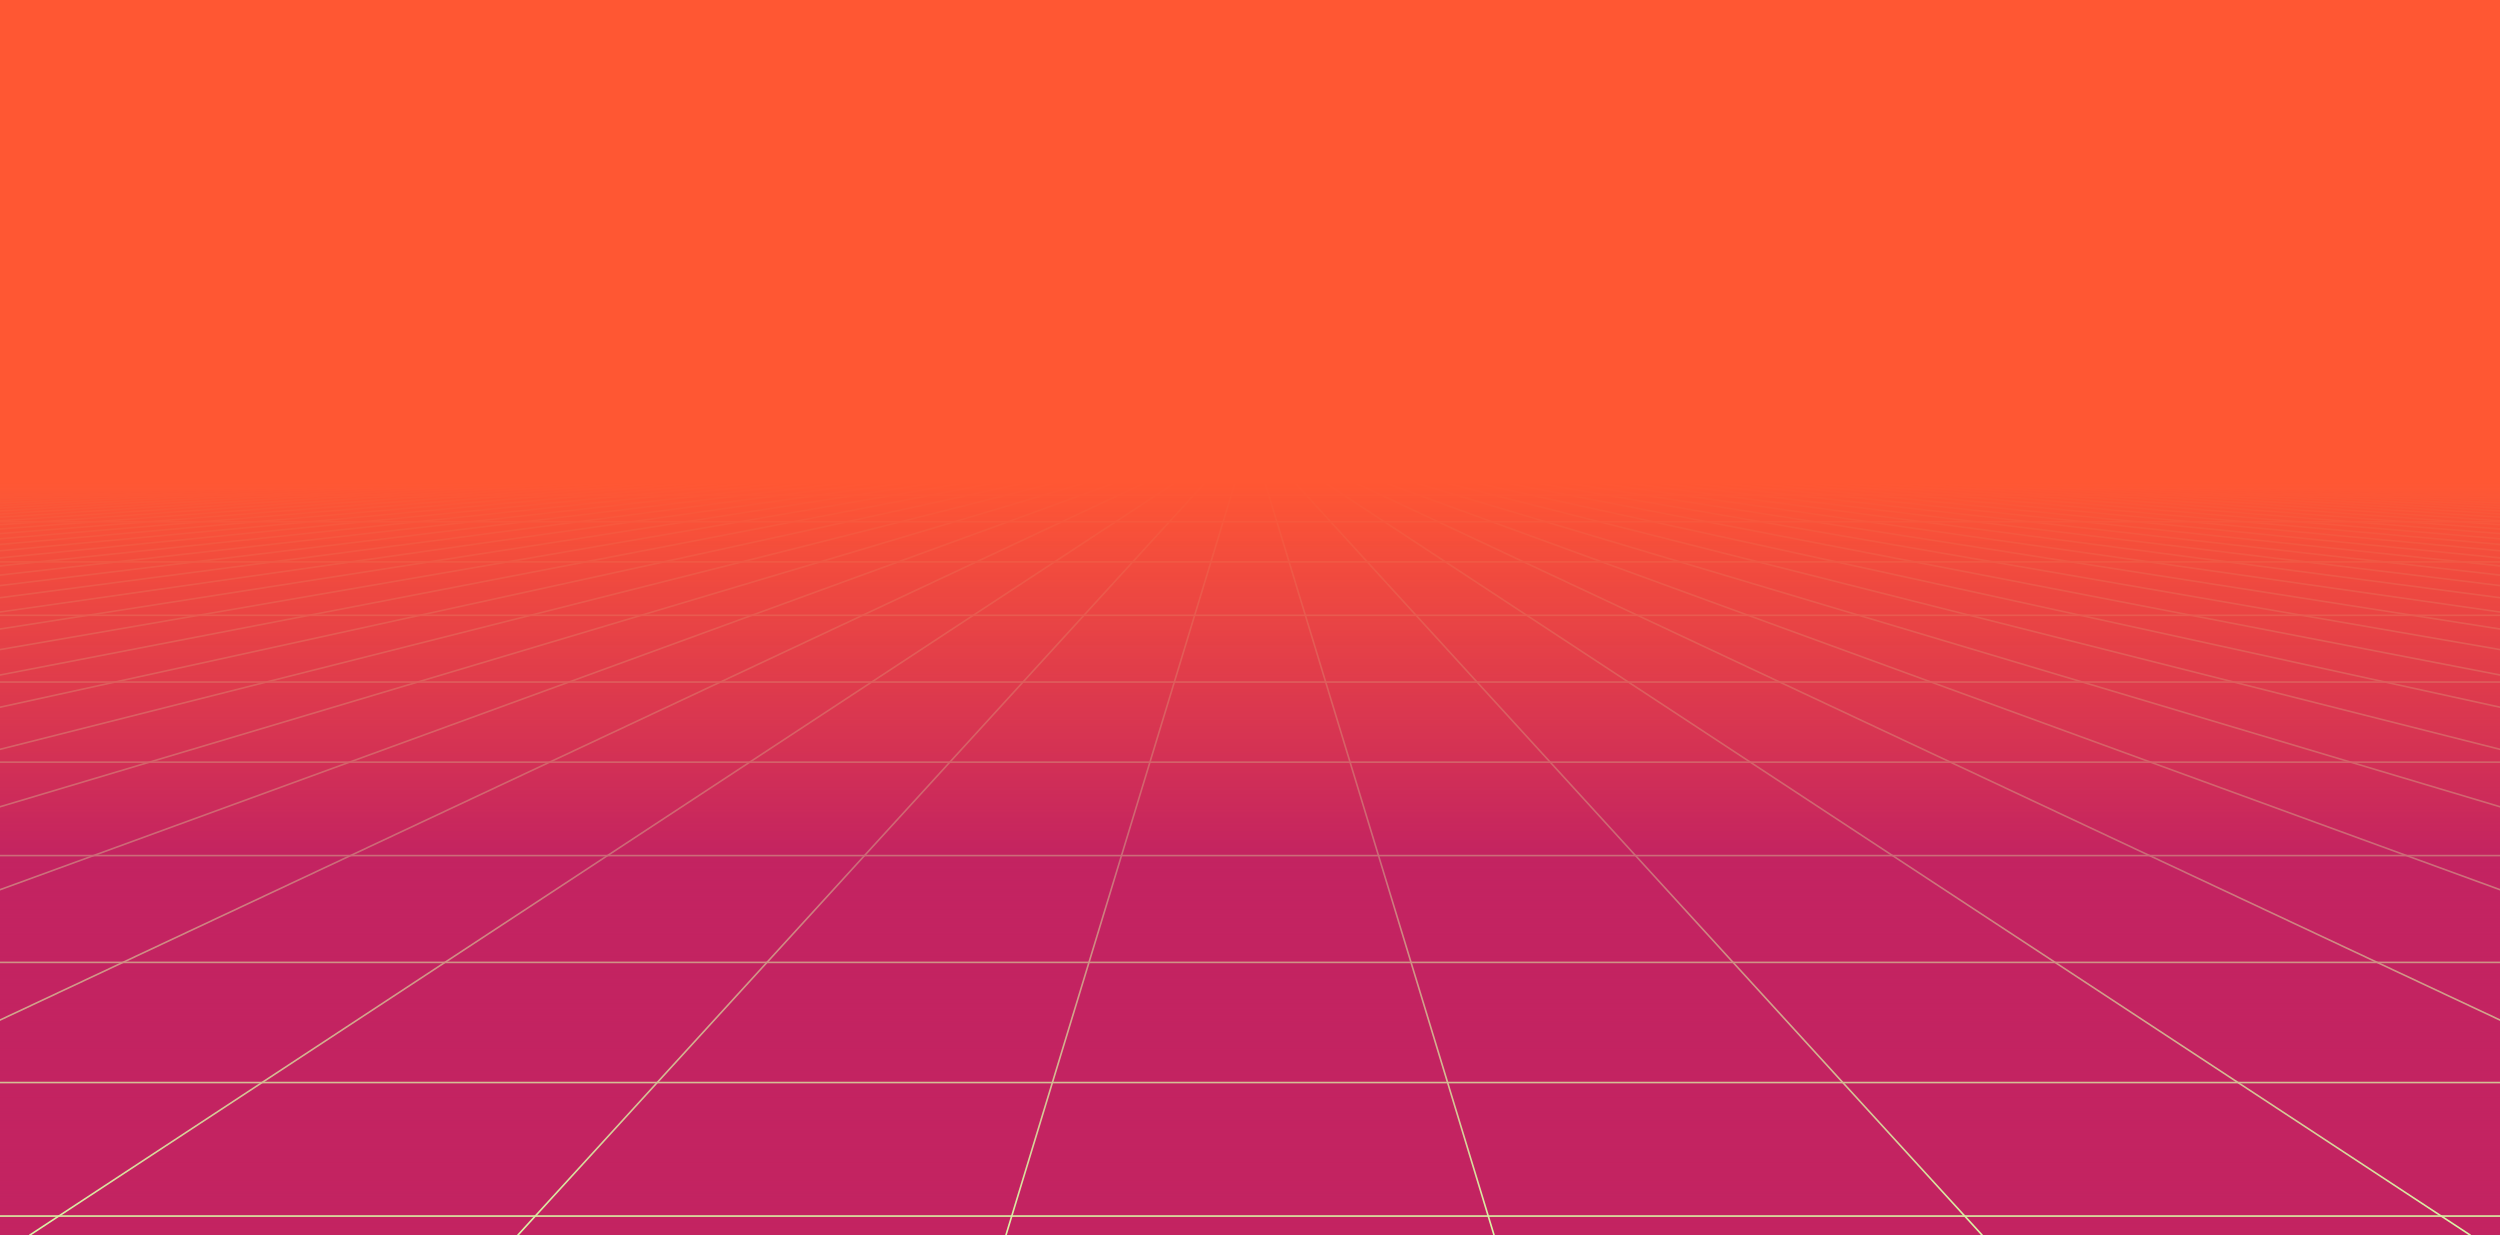 <?xml version="1.0" encoding="utf-8"?><svg xmlns="http://www.w3.org/2000/svg" xmlns:xlink="http://www.w3.org/1999/xlink" width="1536" height="759" preserveAspectRatio="xMidYMid" viewBox="0 0 1536 759" style="z-index:1;margin-right:-1.6px;display:block;background-repeat-y:initial;background-repeat-x:initial;animation-play-state:paused" ><rect x="0" y="0" width="1536" height="759" fill="#333333" stroke="none"/><g transform="translate(768,379.5) scale(1,1) translate(-768,-379.5)" style="transform:matrix(1, 0, 0, 1, 0, 0);animation-play-state:paused" ><defs style="animation-play-state:paused" ><linearGradient id="lg-0.09890004855691803" x1="0" x2="0" y1="0" y2="1" style="animation-play-state:paused" ><stop stop-color="#ff5733" offset="0.39" style="animation-play-state:paused" ></stop>

  
<stop stop-color="#c32361" offset="0.695" style="animation-play-state:paused" ></stop>

  
<stop stop-color="#c32361" offset="1" style="animation-play-state:paused" ></stop></linearGradient>


<linearGradient id="fg-lg-0.09890004855691803" x1="0" x2="0" y1="0" y2="1" style="animation-play-state:paused" ><stop stop-color="#ff5733" stop-opacity="1" offset="0.39" style="animation-play-state:paused" ></stop>

  
<stop stop-color="#c32361" stop-opacity="0.66" offset="0.695" style="animation-play-state:paused" ></stop>

  
<stop stop-color="#c32361" stop-opacity="0" offset="1" style="animation-play-state:paused" ></stop></linearGradient>


<style type="text/css" style="animation-play-state:paused" >path { fill: none; stroke: #daf7a6; stroke-width: 1px }</style></defs>


<rect x="0" y="0" width="1536" height="759" fill="url(#lg-0.09890004855691803)" style="animation-play-state:paused" ></rect>
<path d="M0 296.01 L-11980.8 759" style="animation-play-state:paused" ></path>
<path d="M18.071 296.01 L-11680.828 759" style="animation-play-state:paused" ></path>
<path d="M36.141 296.01 L-11380.856 759" style="animation-play-state:paused" ></path>
<path d="M54.212 296.01 L-11080.885 759" style="animation-play-state:paused" ></path>
<path d="M72.282 296.01 L-10780.913 759" style="animation-play-state:paused" ></path>
<path d="M90.353 296.01 L-10480.941 759" style="animation-play-state:paused" ></path>
<path d="M108.424 296.01 L-10180.969 759" style="animation-play-state:paused" ></path>
<path d="M126.494 296.01 L-9880.998 759" style="animation-play-state:paused" ></path>
<path d="M144.565 296.01 L-9581.026 759" style="animation-play-state:paused" ></path>
<path d="M162.635 296.01 L-9281.054 759" style="animation-play-state:paused" ></path>
<path d="M180.706 296.01 L-8981.082 759" style="animation-play-state:paused" ></path>
<path d="M198.776 296.01 L-8681.111 759" style="animation-play-state:paused" ></path>
<path d="M216.847 296.01 L-8381.139 759" style="animation-play-state:paused" ></path>
<path d="M234.918 296.01 L-8081.167 759" style="animation-play-state:paused" ></path>
<path d="M252.988 296.01 L-7781.195 759" style="animation-play-state:paused" ></path>
<path d="M271.059 296.01 L-7481.224 759" style="animation-play-state:paused" ></path>
<path d="M289.129 296.01 L-7181.252 759" style="animation-play-state:paused" ></path>
<path d="M307.2 296.01 L-6881.28 759" style="animation-play-state:paused" ></path>
<path d="M325.271 296.01 L-6581.308 759" style="animation-play-state:paused" ></path>
<path d="M343.341 296.01 L-6281.336 759" style="animation-play-state:paused" ></path>
<path d="M361.412 296.01 L-5981.365 759" style="animation-play-state:paused" ></path>
<path d="M379.482 296.01 L-5681.393 759" style="animation-play-state:paused" ></path>
<path d="M397.553 296.01 L-5381.421 759" style="animation-play-state:paused" ></path>
<path d="M415.624 296.01 L-5081.449 759" style="animation-play-state:paused" ></path>
<path d="M433.694 296.01 L-4781.478 759" style="animation-play-state:paused" ></path>
<path d="M451.765 296.01 L-4481.506 759" style="animation-play-state:paused" ></path>
<path d="M469.835 296.01 L-4181.534 759" style="animation-play-state:paused" ></path>
<path d="M487.906 296.01 L-3881.562 759" style="animation-play-state:paused" ></path>
<path d="M505.976 296.01 L-3581.591 759" style="animation-play-state:paused" ></path>
<path d="M524.047 296.01 L-3281.619 759" style="animation-play-state:paused" ></path>
<path d="M542.118 296.01 L-2981.647 759" style="animation-play-state:paused" ></path>
<path d="M560.188 296.01 L-2681.675 759" style="animation-play-state:paused" ></path>
<path d="M578.259 296.01 L-2381.704 759" style="animation-play-state:paused" ></path>
<path d="M596.329 296.01 L-2081.732 759" style="animation-play-state:paused" ></path>
<path d="M614.4 296.01 L-1781.76 759" style="animation-play-state:paused" ></path>
<path d="M632.471 296.01 L-1481.788 759" style="animation-play-state:paused" ></path>
<path d="M650.541 296.01 L-1181.816 759" style="animation-play-state:paused" ></path>
<path d="M668.612 296.01 L-881.845 759" style="animation-play-state:paused" ></path>
<path d="M686.682 296.01 L-581.873 759" style="animation-play-state:paused" ></path>
<path d="M704.753 296.01 L-281.901 759" style="animation-play-state:paused" ></path>
<path d="M722.824 296.01 L18.071 759" style="animation-play-state:paused" ></path>
<path d="M740.894 296.01 L318.042 759" style="animation-play-state:paused" ></path>
<path d="M758.965 296.01 L618.014 759" style="animation-play-state:paused" ></path>
<path d="M777.035 296.01 L917.986 759" style="animation-play-state:paused" ></path>
<path d="M795.106 296.01 L1217.958 759" style="animation-play-state:paused" ></path>
<path d="M813.176 296.01 L1517.929 759" style="animation-play-state:paused" ></path>
<path d="M831.247 296.01 L1817.901 759" style="animation-play-state:paused" ></path>
<path d="M849.318 296.01 L2117.873 759" style="animation-play-state:paused" ></path>
<path d="M867.388 296.01 L2417.845 759" style="animation-play-state:paused" ></path>
<path d="M885.459 296.01 L2717.816 759" style="animation-play-state:paused" ></path>
<path d="M903.529 296.01 L3017.788 759" style="animation-play-state:paused" ></path>
<path d="M921.6 296.01 L3317.76 759" style="animation-play-state:paused" ></path>
<path d="M939.671 296.01 L3617.732 759" style="animation-play-state:paused" ></path>
<path d="M957.741 296.01 L3917.704 759" style="animation-play-state:paused" ></path>
<path d="M975.812 296.01 L4217.675 759" style="animation-play-state:paused" ></path>
<path d="M993.882 296.01 L4517.647 759" style="animation-play-state:paused" ></path>
<path d="M1011.953 296.01 L4817.619 759" style="animation-play-state:paused" ></path>
<path d="M1030.024 296.01 L5117.591 759" style="animation-play-state:paused" ></path>
<path d="M1048.094 296.01 L5417.562 759" style="animation-play-state:paused" ></path>
<path d="M1066.165 296.01 L5717.534 759" style="animation-play-state:paused" ></path>
<path d="M1084.235 296.01 L6017.506 759" style="animation-play-state:paused" ></path>
<path d="M1102.306 296.01 L6317.478 759" style="animation-play-state:paused" ></path>
<path d="M1120.376 296.01 L6617.449 759" style="animation-play-state:paused" ></path>
<path d="M1138.447 296.01 L6917.421 759" style="animation-play-state:paused" ></path>
<path d="M1156.518 296.01 L7217.393 759" style="animation-play-state:paused" ></path>
<path d="M1174.588 296.01 L7517.365 759" style="animation-play-state:paused" ></path>
<path d="M1192.659 296.01 L7817.336 759" style="animation-play-state:paused" ></path>
<path d="M1210.729 296.01 L8117.308 759" style="animation-play-state:paused" ></path>
<path d="M1228.8 296.01 L8417.28 759" style="animation-play-state:paused" ></path>
<path d="M1246.871 296.01 L8717.252 759" style="animation-play-state:paused" ></path>
<path d="M1264.941 296.01 L9017.224 759" style="animation-play-state:paused" ></path>
<path d="M1283.012 296.01 L9317.195 759" style="animation-play-state:paused" ></path>
<path d="M1301.082 296.01 L9617.167 759" style="animation-play-state:paused" ></path>
<path d="M1319.153 296.01 L9917.139 759" style="animation-play-state:paused" ></path>
<path d="M1337.224 296.01 L10217.111 759" style="animation-play-state:paused" ></path>
<path d="M1355.294 296.01 L10517.082 759" style="animation-play-state:paused" ></path>
<path d="M1373.365 296.01 L10817.054 759" style="animation-play-state:paused" ></path>
<path d="M1391.435 296.01 L11117.026 759" style="animation-play-state:paused" ></path>
<path d="M1409.506 296.01 L11416.998 759" style="animation-play-state:paused" ></path>
<path d="M1427.576 296.01 L11716.969 759" style="animation-play-state:paused" ></path>
<path d="M1445.647 296.01 L12016.941 759" style="animation-play-state:paused" ></path>
<path d="M1463.718 296.01 L12316.913 759" style="animation-play-state:paused" ></path>
<path d="M1481.788 296.01 L12616.885 759" style="animation-play-state:paused" ></path>
<path d="M1499.859 296.01 L12916.856 759" style="animation-play-state:paused" ></path>
<path d="M1517.929 296.01 L13216.828 759" style="animation-play-state:paused" ></path>
<path d="M1536 296.01 L13516.8 759" style="animation-play-state:paused" ></path>
<g transform="matrix(1,0,0,1,0,0)" style="transform:matrix(1, 0, 0, 1, 0, 0);animation-play-state:paused" ><path d="M0 296.01 L1536 296.01" style="animation-play-state:paused" ></path></g>
<g transform="matrix(1,0,0,1,0,0)" style="transform:matrix(1, 0, 0, 1, 0, 0);animation-play-state:paused" ><path d="M0 304.212 L1536 304.212" style="animation-play-state:paused" ></path></g>
<g transform="matrix(1,0,0,1,0,0)" style="transform:matrix(1, 0, 0, 1, 0, 0);animation-play-state:paused" ><path d="M0 320.617 L1536 320.617" style="animation-play-state:paused" ></path></g>
<g transform="matrix(1,0,0,1,0,0)" style="transform:matrix(1, 0, 0, 1, 0, 0);animation-play-state:paused" ><path d="M0 345.225 L1536 345.225" style="animation-play-state:paused" ></path></g>
<g transform="matrix(1,0,0,1,0,0)" style="transform:matrix(1, 0, 0, 1, 0, 0);animation-play-state:paused" ><path d="M0 378.035 L1536 378.035" style="animation-play-state:paused" ></path></g>
<g transform="matrix(1,0,0,1,0,0)" style="transform:matrix(1, 0, 0, 1, 0, 0);animation-play-state:paused" ><path d="M0 419.047 L1536 419.047" style="animation-play-state:paused" ></path></g>
<g transform="matrix(1,0,0,1,0,0)" style="transform:matrix(1, 0, 0, 1, 0, 0);animation-play-state:paused" ><path d="M0 468.262 L1536 468.262" style="animation-play-state:paused" ></path></g>
<g transform="matrix(1,0,0,1,0,0)" style="transform:matrix(1, 0, 0, 1, 0, 0);animation-play-state:paused" ><path d="M0 525.679 L1536 525.679" style="animation-play-state:paused" ></path></g>
<g transform="matrix(1,0,0,1,0,0)" style="transform:matrix(1, 0, 0, 1, 0, 0);animation-play-state:paused" ><path d="M0 591.298 L1536 591.298" style="animation-play-state:paused" ></path></g>
<g transform="matrix(1,0,0,1,0,0)" style="transform:matrix(1, 0, 0, 1, 0, 0);animation-play-state:paused" ><path d="M0 665.12 L1536 665.12" style="animation-play-state:paused" ></path></g>
<g transform="matrix(1,0,0,1,0,0)" style="transform:matrix(1, 0, 0, 1, 0, 0);animation-play-state:paused" ><path d="M0 747.145 L1536 747.145" style="animation-play-state:paused" ></path></g>
<rect x="0" y="0" width="1536" height="759" fill="url(#fg-lg-0.09890004855691803)" style="animation-play-state:paused" ></rect></g></svg>
